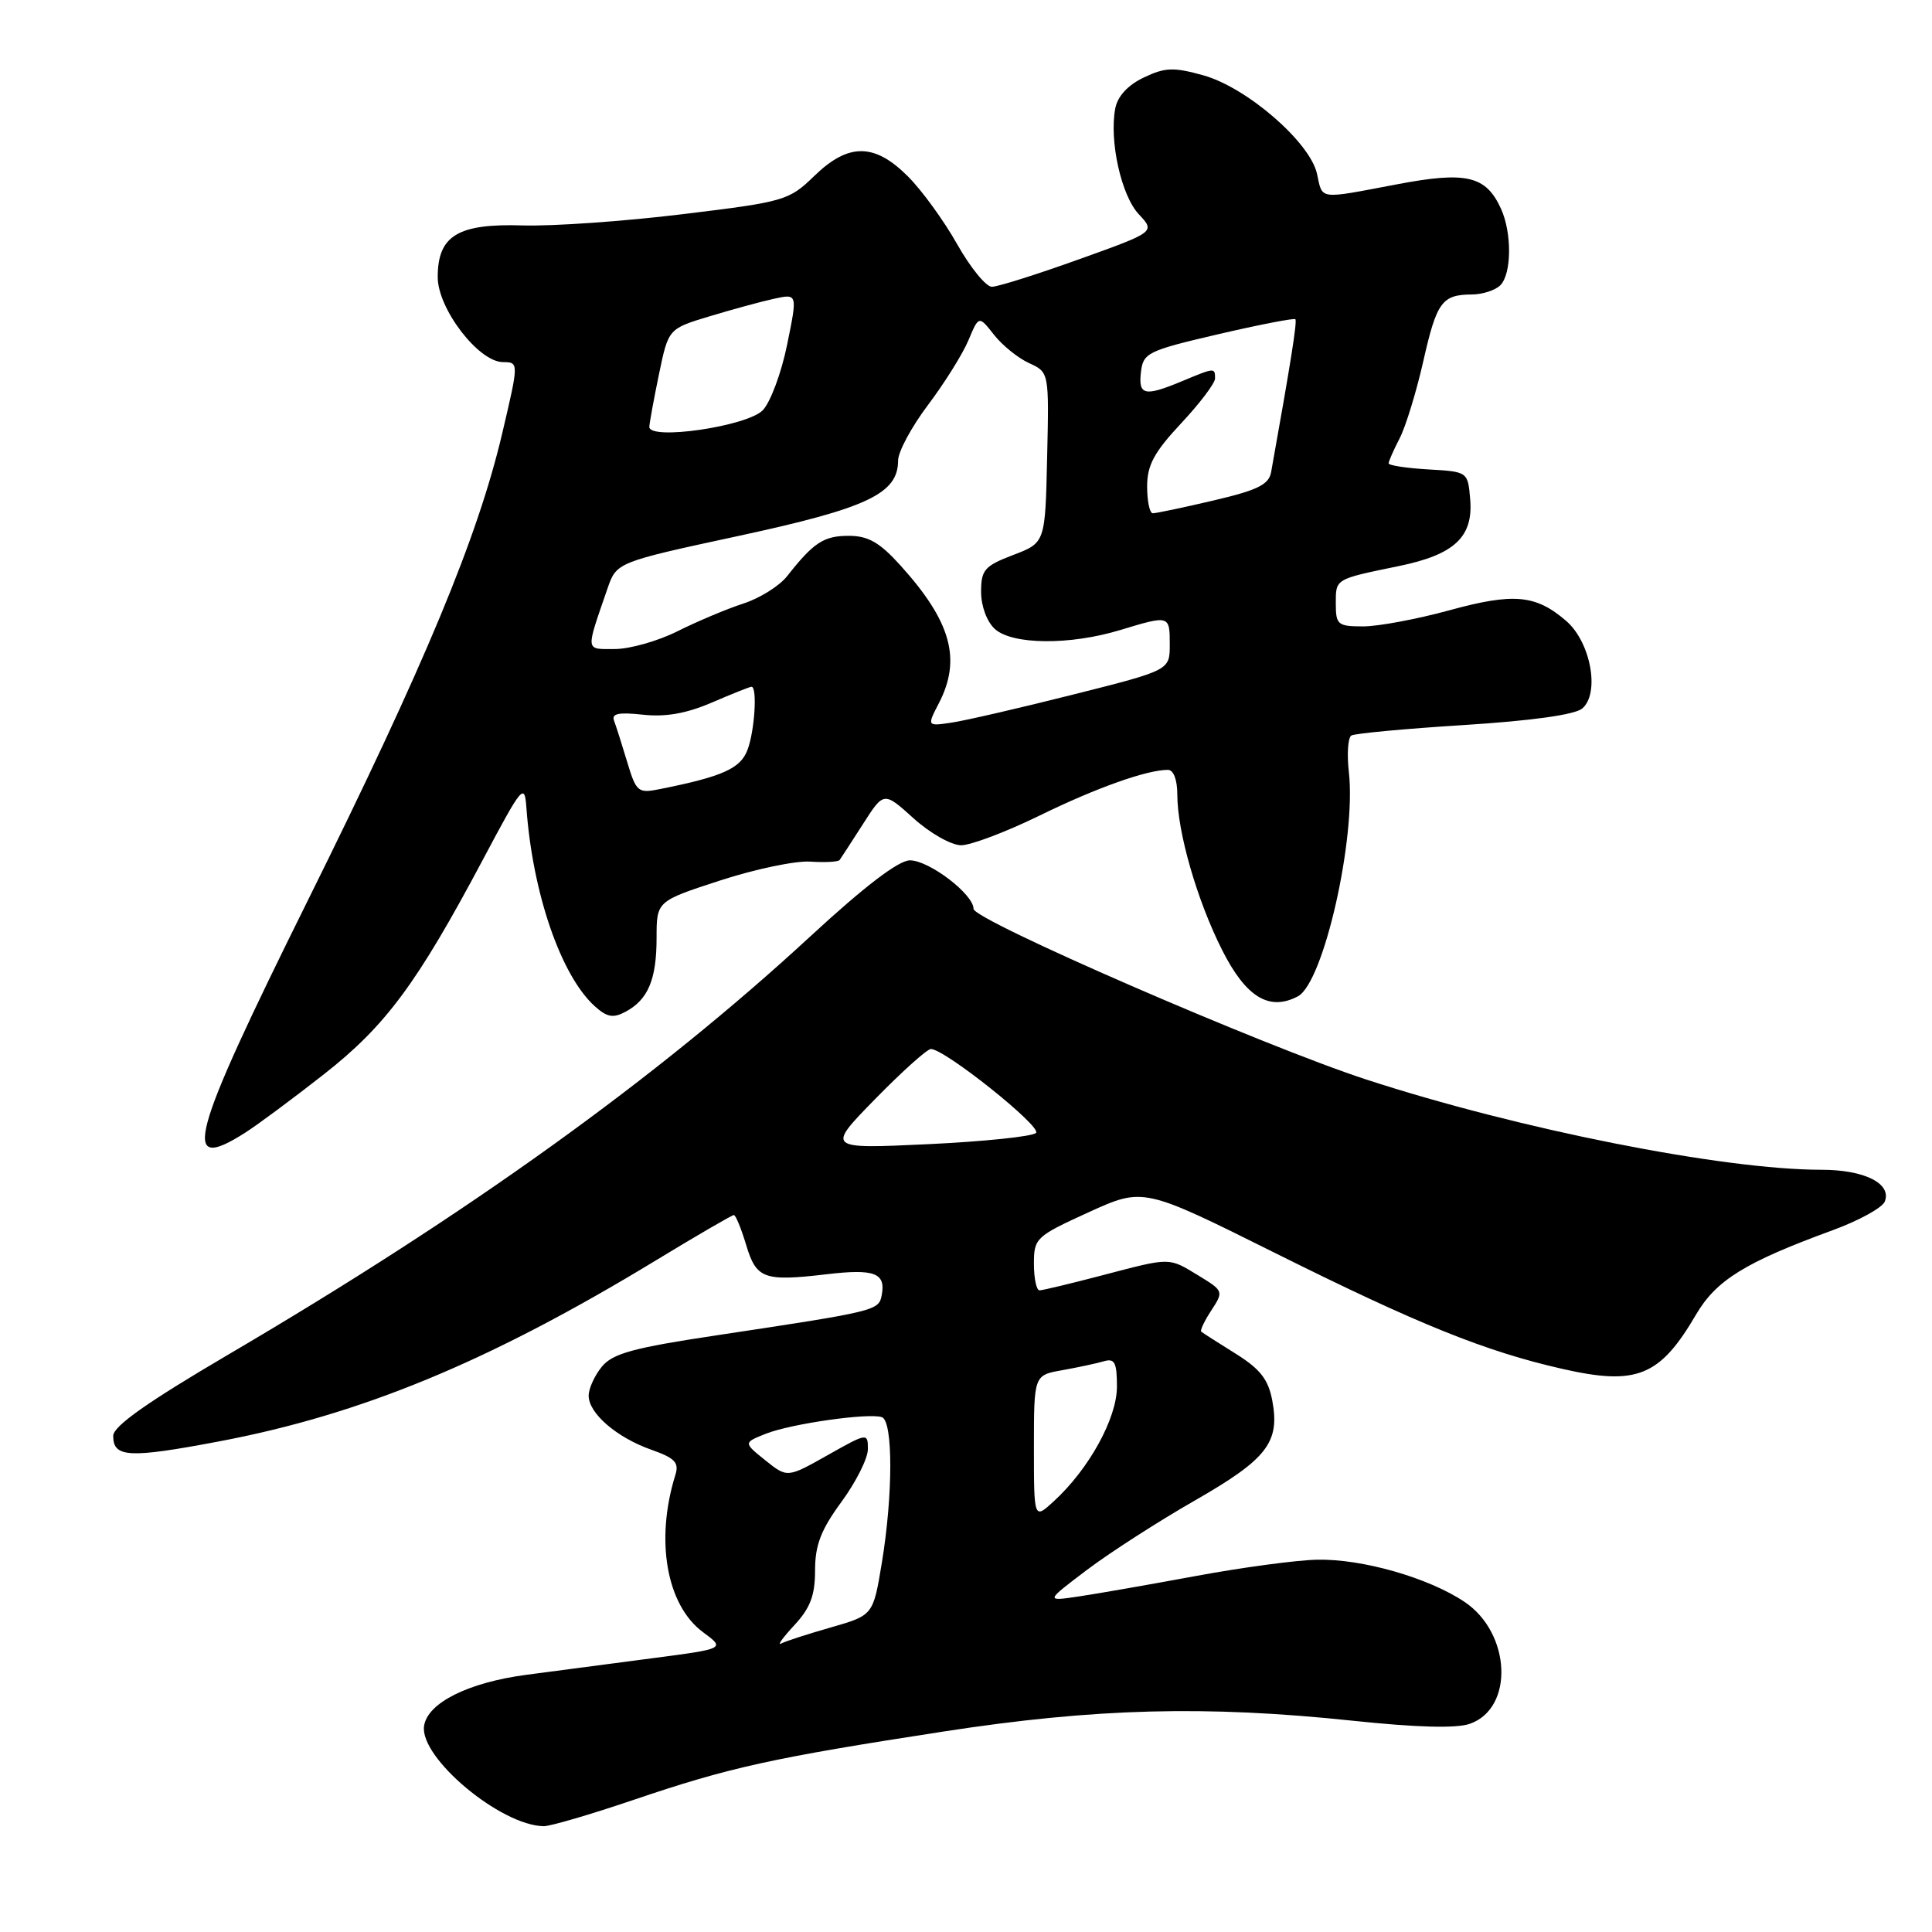 <?xml version="1.0" encoding="UTF-8" standalone="no"?>
<!DOCTYPE svg PUBLIC "-//W3C//DTD SVG 1.1//EN" "http://www.w3.org/Graphics/SVG/1.1/DTD/svg11.dtd" >
<svg xmlns="http://www.w3.org/2000/svg" xmlns:xlink="http://www.w3.org/1999/xlink" version="1.1" viewBox="0 0 256 256">
 <g >
 <path fill="currentColor"
d=" M 84.05 238.46 C 96.66 234.18 102.29 232.94 125.00 229.44 C 145.08 226.34 159.79 225.95 179.29 228.01 C 187.74 228.90 192.99 229.04 194.77 228.41 C 200.65 226.34 200.22 216.39 194.06 212.26 C 189.30 209.06 180.46 206.53 174.50 206.67 C 171.75 206.73 164.55 207.70 158.50 208.82 C 152.45 209.94 145.47 211.16 143.00 211.53 C 138.50 212.20 138.50 212.20 144.00 208.04 C 147.03 205.75 153.47 201.60 158.33 198.82 C 167.92 193.32 169.62 191.12 168.58 185.56 C 168.05 182.76 166.97 181.39 163.70 179.35 C 161.39 177.91 159.35 176.61 159.17 176.45 C 158.99 176.30 159.59 175.03 160.51 173.63 C 162.15 171.12 162.12 171.04 158.84 169.04 C 154.79 166.58 155.24 166.58 146.00 169.00 C 141.88 170.08 138.16 170.97 137.75 170.98 C 137.34 170.99 137.00 169.41 137.00 167.47 C 137.00 164.06 137.24 163.83 144.25 160.63 C 151.50 157.33 151.50 157.33 169.00 166.05 C 187.94 175.49 196.83 179.08 207.09 181.40 C 216.88 183.62 219.94 182.38 224.72 174.21 C 227.41 169.62 231.23 167.26 242.84 163.01 C 246.33 161.73 249.44 160.02 249.75 159.20 C 250.67 156.81 247.04 155.00 241.34 155.00 C 228.30 155.00 201.23 149.63 181.00 143.03 C 167.32 138.56 129.00 121.91 129.00 120.43 C 129.00 118.49 123.11 114.00 120.57 114.00 C 119.07 114.00 114.56 117.44 107.39 124.06 C 86.97 142.91 62.04 160.83 30.25 179.49 C 19.51 185.80 15.00 188.98 15.00 190.26 C 15.00 193.14 17.07 193.25 28.94 191.01 C 47.90 187.43 64.82 180.43 86.92 167.00 C 92.35 163.70 97.00 161.00 97.24 161.00 C 97.48 161.00 98.21 162.77 98.86 164.93 C 100.22 169.46 101.19 169.82 109.50 168.85 C 115.88 168.09 117.40 168.67 116.83 171.63 C 116.44 173.67 116.10 173.75 95.00 176.93 C 83.92 178.59 81.19 179.34 79.75 181.09 C 78.79 182.26 78.00 183.99 78.00 184.94 C 78.00 187.28 81.72 190.48 86.31 192.10 C 89.45 193.21 90.01 193.80 89.48 195.47 C 86.80 204.09 88.31 212.69 93.15 216.27 C 96.12 218.46 96.12 218.46 86.31 219.74 C 80.91 220.45 73.46 221.43 69.75 221.92 C 62.04 222.94 56.64 225.64 56.19 228.70 C 55.58 232.90 66.33 241.90 72.05 241.98 C 72.91 241.99 78.31 240.41 84.05 238.46 Z  M 32.50 150.08 C 34.15 149.03 38.85 145.54 42.94 142.33 C 51.11 135.92 55.26 130.32 64.00 113.88 C 69.21 104.07 69.51 103.71 69.75 107.01 C 70.57 118.37 74.33 129.28 78.81 133.33 C 80.43 134.79 81.25 134.94 82.89 134.06 C 85.88 132.46 87.00 129.78 87.00 124.27 C 87.00 119.41 87.00 119.41 95.42 116.67 C 100.05 115.16 105.44 114.03 107.39 114.17 C 109.34 114.30 111.08 114.20 111.26 113.95 C 111.44 113.70 112.83 111.56 114.35 109.19 C 117.11 104.87 117.11 104.87 121.06 108.44 C 123.23 110.40 126.06 112.00 127.35 112.00 C 128.64 112.00 133.30 110.24 137.70 108.09 C 145.24 104.40 151.92 102.02 154.75 102.01 C 155.50 102.00 156.00 103.32 156.00 105.29 C 156.00 110.23 158.61 119.29 161.94 125.89 C 165.10 132.15 168.20 134.03 171.99 132.01 C 175.38 130.19 179.72 111.07 178.73 102.29 C 178.46 99.91 178.61 97.74 179.06 97.46 C 179.52 97.18 186.23 96.56 193.98 96.07 C 202.89 95.51 208.65 94.71 209.64 93.89 C 212.03 91.90 210.79 85.07 207.51 82.26 C 203.49 78.80 200.56 78.53 192.04 80.87 C 187.76 82.04 182.63 83.00 180.63 83.00 C 177.26 83.00 177.00 82.79 177.00 79.97 C 177.00 76.67 176.85 76.76 185.34 75.01 C 192.71 73.50 195.22 71.16 194.81 66.19 C 194.50 62.50 194.50 62.50 189.25 62.20 C 186.36 62.03 184.00 61.67 184.00 61.40 C 184.00 61.12 184.66 59.63 185.46 58.08 C 186.26 56.53 187.67 51.94 188.59 47.88 C 190.37 39.99 191.07 39.04 195.05 39.02 C 196.45 39.01 198.14 38.46 198.80 37.80 C 200.31 36.29 200.35 30.87 198.89 27.66 C 196.89 23.28 194.31 22.67 185.07 24.43 C 174.57 26.42 175.27 26.51 174.51 23.03 C 173.59 18.85 165.24 11.61 159.48 9.99 C 155.50 8.88 154.39 8.92 151.56 10.27 C 149.45 11.27 148.09 12.75 147.78 14.36 C 146.96 18.65 148.57 25.91 150.89 28.38 C 153.09 30.73 153.09 30.73 142.97 34.36 C 137.40 36.36 132.21 38.00 131.43 38.00 C 130.65 38.00 128.58 35.46 126.83 32.36 C 125.08 29.25 122.14 25.20 120.29 23.36 C 115.86 18.93 112.41 18.92 107.87 23.34 C 104.54 26.57 103.96 26.74 90.46 28.38 C 82.78 29.32 73.25 29.99 69.27 29.87 C 60.66 29.60 58.00 31.22 58.00 36.72 C 58.00 40.91 63.40 47.95 66.63 47.98 C 68.76 48.00 68.76 48.00 66.54 57.45 C 63.28 71.27 56.31 88.00 40.79 119.31 C 25.09 150.97 23.84 155.60 32.50 150.08 Z  M 105.25 215.35 C 107.37 213.07 108.00 211.40 108.00 208.08 C 108.00 204.73 108.78 202.71 111.50 199.00 C 113.42 196.38 115.00 193.24 115.00 192.02 C 115.00 189.84 114.93 189.85 109.66 192.82 C 104.32 195.83 104.32 195.83 101.41 193.50 C 98.50 191.16 98.50 191.16 101.50 189.97 C 104.85 188.65 115.07 187.19 116.85 187.78 C 118.34 188.28 118.34 198.03 116.85 207.07 C 115.70 214.03 115.70 214.03 110.10 215.64 C 107.02 216.52 104.05 217.48 103.50 217.78 C 102.95 218.07 103.74 216.98 105.25 215.35 Z  M 137.00 191.79 C 137.00 182.22 137.00 182.22 140.75 181.56 C 142.81 181.19 145.29 180.66 146.25 180.38 C 147.70 179.95 148.00 180.52 148.00 183.74 C 148.00 187.93 144.30 194.65 139.64 198.92 C 137.00 201.35 137.00 201.35 137.00 191.79 Z  M 115.97 145.62 C 119.53 141.98 122.85 139.00 123.35 139.00 C 125.19 139.00 138.09 149.31 137.28 150.12 C 136.81 150.59 130.37 151.26 122.96 151.61 C 109.50 152.24 109.50 152.24 115.97 145.62 Z  M 83.11 100.98 C 82.42 98.68 81.64 96.22 81.37 95.51 C 81.00 94.55 81.95 94.35 85.19 94.70 C 88.20 95.03 90.96 94.54 94.33 93.09 C 96.99 91.94 99.35 91.00 99.58 91.00 C 100.37 91.00 100.00 96.88 99.04 99.38 C 98.11 101.84 95.72 102.91 87.38 104.57 C 84.54 105.14 84.30 104.93 83.11 100.98 Z  M 124.41 93.17 C 127.42 87.35 126.03 82.36 119.33 74.94 C 116.55 71.86 115.04 71.00 112.46 71.00 C 109.15 71.00 107.81 71.88 104.30 76.34 C 103.28 77.64 100.66 79.28 98.48 79.98 C 96.29 80.69 92.38 82.34 89.78 83.64 C 87.19 84.94 83.45 86.00 81.47 86.00 C 77.51 86.00 77.57 86.48 80.49 78.00 C 81.70 74.50 81.70 74.50 97.92 71.00 C 114.94 67.33 119.00 65.41 119.00 61.03 C 119.00 59.87 120.78 56.56 122.96 53.67 C 125.13 50.79 127.54 46.94 128.31 45.12 C 129.70 41.80 129.70 41.80 131.71 44.36 C 132.82 45.77 134.91 47.46 136.37 48.12 C 139.01 49.33 139.01 49.33 138.75 60.62 C 138.50 71.92 138.50 71.92 134.25 73.54 C 130.45 74.99 130.00 75.51 130.00 78.43 C 130.00 80.32 130.77 82.39 131.83 83.35 C 134.15 85.44 141.75 85.51 148.41 83.49 C 154.98 81.50 155.00 81.50 155.00 85.41 C 155.00 88.81 155.00 88.81 142.25 92.02 C 135.24 93.79 128.00 95.46 126.16 95.74 C 122.82 96.24 122.82 96.24 124.41 93.17 Z  M 152.00 64.46 C 152.00 61.64 152.92 59.93 156.50 56.10 C 158.97 53.46 161.00 50.78 161.00 50.15 C 161.00 48.70 160.96 48.70 156.65 50.50 C 151.66 52.58 150.82 52.40 151.18 49.30 C 151.48 46.76 152.06 46.47 161.41 44.29 C 166.86 43.02 171.46 42.13 171.64 42.30 C 171.90 42.57 171.06 47.89 168.43 62.56 C 168.13 64.22 166.63 64.95 160.78 66.32 C 156.78 67.26 153.16 68.02 152.75 68.01 C 152.34 68.01 152.00 66.41 152.00 64.46 Z  M 86.04 56.55 C 86.07 55.97 86.65 52.81 87.33 49.53 C 88.57 43.56 88.57 43.56 94.03 41.91 C 97.04 41.00 100.89 39.95 102.59 39.58 C 105.68 38.91 105.68 38.91 104.29 45.71 C 103.53 49.44 102.07 53.34 101.06 54.37 C 98.94 56.51 85.97 58.39 86.04 56.55 Z "/>
</g>
</svg>